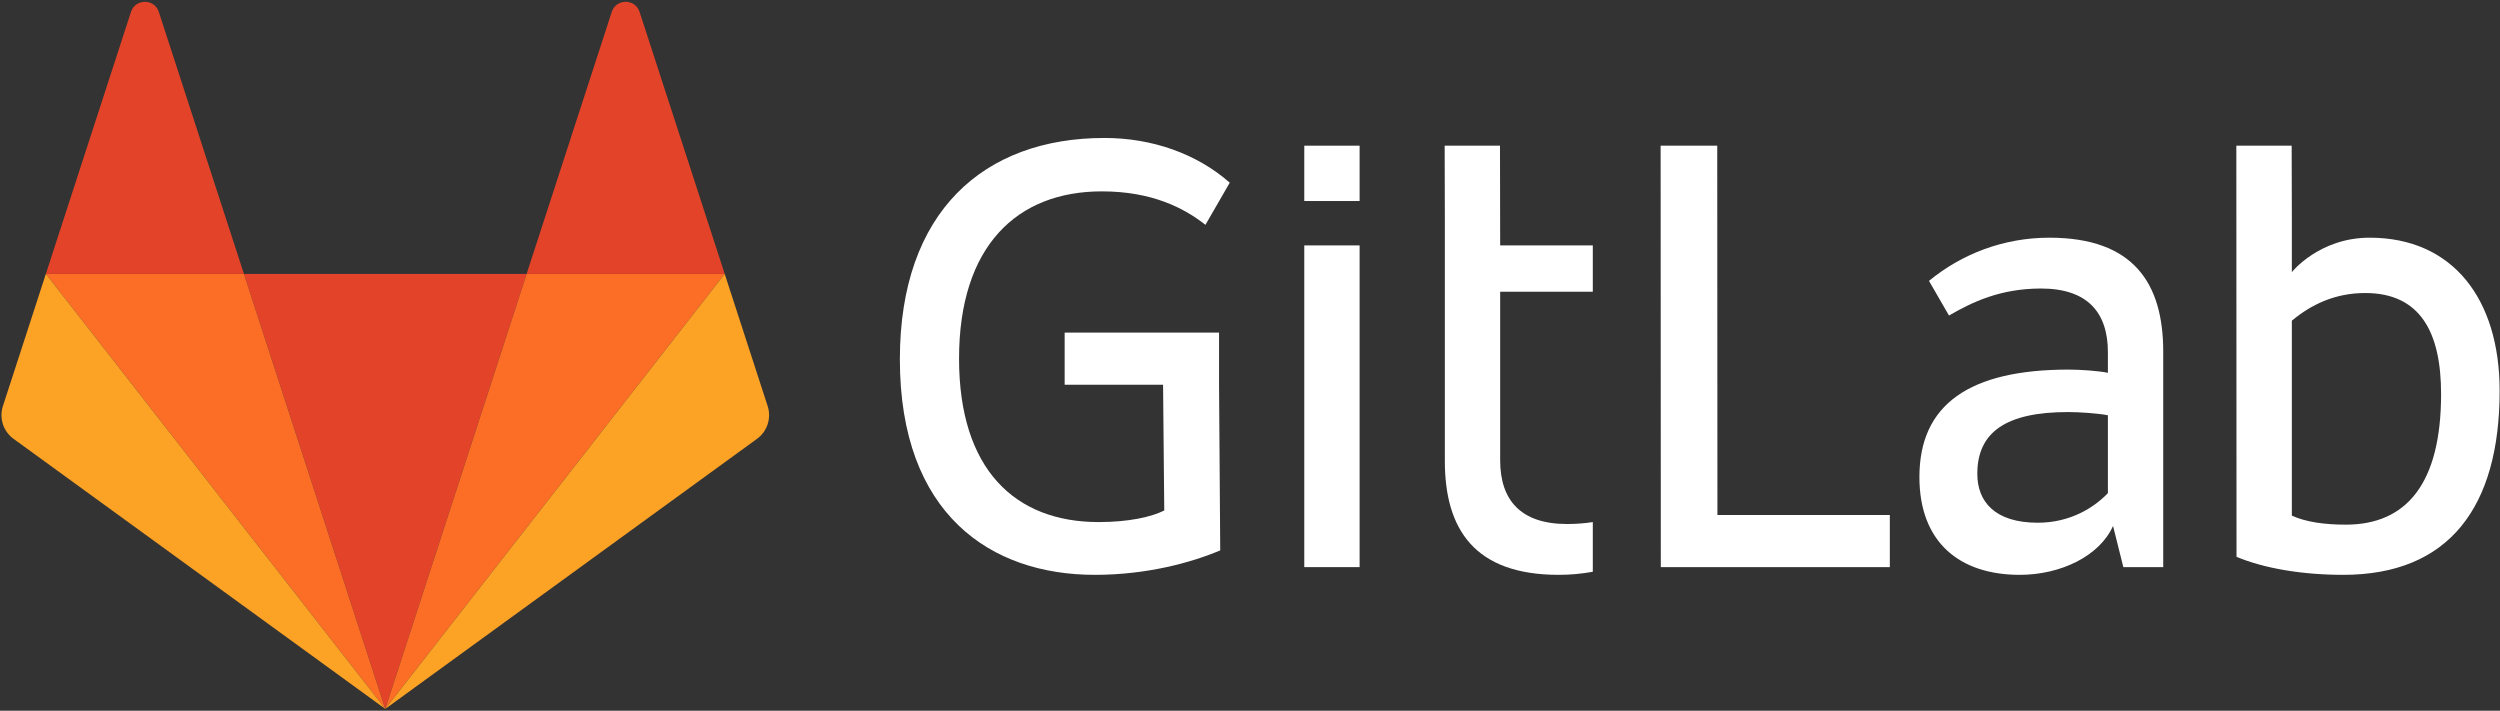 <?xml version="1.0" encoding="UTF-8" standalone="no"?>
<svg width="1203px" height="342px" viewBox="0 0 1203 342" version="1.1" xmlns="http://www.w3.org/2000/svg" xmlns:xlink="http://www.w3.org/1999/xlink" xmlns:sketch="http://www.bohemiancoding.com/sketch/ns">
    <rect x="0" y="0" width="1203" height="342" fill="#333333" stroke="none"/>
    <!-- Generator: Sketch 3.3.2 (12043) - http://www.bohemiancoding.com/sketch -->
    <title>wm_no_bg</title>
    <desc>Created with Sketch.</desc>
    <defs></defs>
    <g id="Page-1" stroke="none" stroke-width="1" fill="none" fill-rule="evenodd" sketch:type="MSPage">
        <g id="wm_no_bg" sketch:type="MSLayerGroup">
            <g id="word" transform="translate(433, 66)" fill="#FFFFFF" sketch:type="MSShapeGroup">
                <path d="M393.337,4.104 L366.096,4.104 L366.182,206.896 L476.385,206.896 L476.385,181.819 L393.424,181.819 L393.337,4.104 Z" id="Fill-2"></path>
                <path d="M581.32,171.292 C574.51,178.412 563.057,185.534 547.579,185.534 C526.838,185.534 518.48,175.317 518.48,162.003 C518.48,141.879 532.41,132.281 562.128,132.281 C567.7,132.281 576.677,132.9 581.32,133.829 L581.32,171.292 Z M553.151,48.377 C531.152,48.377 510.975,56.177 495.231,69.16 L504.859,85.84 C516.003,79.339 529.625,72.836 549.126,72.836 C571.414,72.836 581.32,84.293 581.32,103.488 L581.32,113.395 C576.986,112.467 568.01,111.846 562.438,111.846 C514.765,111.846 490.62,128.565 490.62,163.552 C490.62,194.821 509.812,210.612 538.91,210.612 C558.511,210.612 577.296,201.632 583.796,187.082 L588.749,206.896 L607.943,206.896 L607.943,103.178 C607.943,70.359 593.702,48.377 553.151,48.377 L553.151,48.377 Z" id="Fill-3"></path>
                <path d="M695.838,186.462 C685.623,186.462 676.645,185.224 669.835,182.127 L669.835,98.069 L669.835,88.317 C679.122,80.576 690.576,75.003 705.126,75.003 C731.437,75.003 741.653,93.579 741.653,123.612 C741.653,166.337 725.246,186.462 695.838,186.462 M707.287,48.377 C682.941,48.377 669.835,64.942 669.835,64.942 L669.835,38.78 L669.749,4.104 L657.466,4.104 L643.128,4.104 L643.214,201.943 C656.525,207.516 674.788,210.611 694.601,210.611 C745.368,210.611 769.822,178.104 769.822,122.065 C769.822,77.791 747.22,48.377 707.287,48.377" id="Fill-5"></path>
                <path d="M97.216,26.086 C121.361,26.086 136.84,34.135 147.055,42.186 L158.762,21.904 C142.806,7.909 121.345,0.388 98.454,0.388 C40.568,0.388 0.016,35.684 0.016,106.893 C0.016,181.509 43.764,210.612 93.811,210.612 C118.886,210.612 140.245,204.73 154.175,198.847 L153.604,119.124 L153.604,109.718 L153.604,94.044 L79.311,94.044 L79.311,119.124 L126.672,119.124 L127.243,179.65 C121.052,182.747 110.217,185.223 95.669,185.223 C55.427,185.223 28.495,159.905 28.495,106.583 C28.495,52.403 56.355,26.086 97.216,26.086" id="Fill-7"></path>
                <path d="M288.794,4.104 L262.172,4.104 L262.258,38.16 L262.258,52.093 L262.258,60.214 L262.258,74.385 L262.258,155.502 L262.258,155.811 C262.258,188.63 276.499,210.612 317.05,210.612 C322.652,210.612 328.135,210.103 333.457,209.136 L333.457,185.225 C329.604,185.816 325.491,186.152 321.075,186.152 C298.787,186.152 288.881,174.697 288.881,155.502 L288.881,74.385 L333.457,74.385 L333.457,52.093 L288.881,52.093 L288.794,4.104 Z" id="Fill-9"></path>
                <path d="M194.62,206.896 L221.243,206.896 L221.243,52.092 L194.62,52.092 L194.62,206.896 Z" id="Fill-11"></path>
                <path d="M194.62,30.73 L221.243,30.73 L221.243,4.104 L194.62,4.104 L194.62,30.73 Z" id="Fill-13"></path>
            </g>
            <g id="logo" sketch:type="MSShapeGroup">
                <path d="M185.398,341.13 L185.398,341.13 L253.411,131.808 L117.385,131.808 L185.398,341.13 L185.398,341.13 Z" id="Fill-14" fill="#E24329"></path>
                <path id="Fill-15" fill="#E24329"></path>
                <path d="M185.398,341.129 L117.385,131.808 L22.066,131.808 L185.398,341.129 Z" id="Fill-16" fill="#FC6D26"></path>
                <path id="Fill-17" fill="#E24329"></path>
                <path d="M22.066,131.808 L22.066,131.808 L1.397,195.419 C-0.488,201.221 1.577,207.577 6.513,211.162 L185.398,341.129 L22.066,131.808 Z" id="Fill-18" fill="#FCA326"></path>
                <path id="Fill-19" fill="#E24329"></path>
                <path d="M22.066,131.808 L117.385,131.808 L76.421,5.735 C74.313,-0.752 65.136,-0.752 63.029,5.735 L22.066,131.808 Z" id="Fill-20" fill="#E24329"></path>
                <path d="M185.398,341.129 L253.411,131.808 L348.73,131.808 L185.398,341.129 Z" id="Fill-21" fill="#FC6D26"></path>
                <path d="M348.73,131.808 L348.73,131.808 L369.399,195.419 C371.284,201.221 369.219,207.577 364.283,211.162 L185.398,341.129 L348.73,131.808 Z" id="Fill-22" fill="#FCA326"></path>
                <path d="M348.73,131.808 L253.411,131.808 L294.375,5.735 C296.483,-0.752 305.66,-0.752 307.767,5.735 L348.73,131.808 Z" id="Fill-23" fill="#E24329"></path>
            </g>
        </g>
    </g>
</svg>